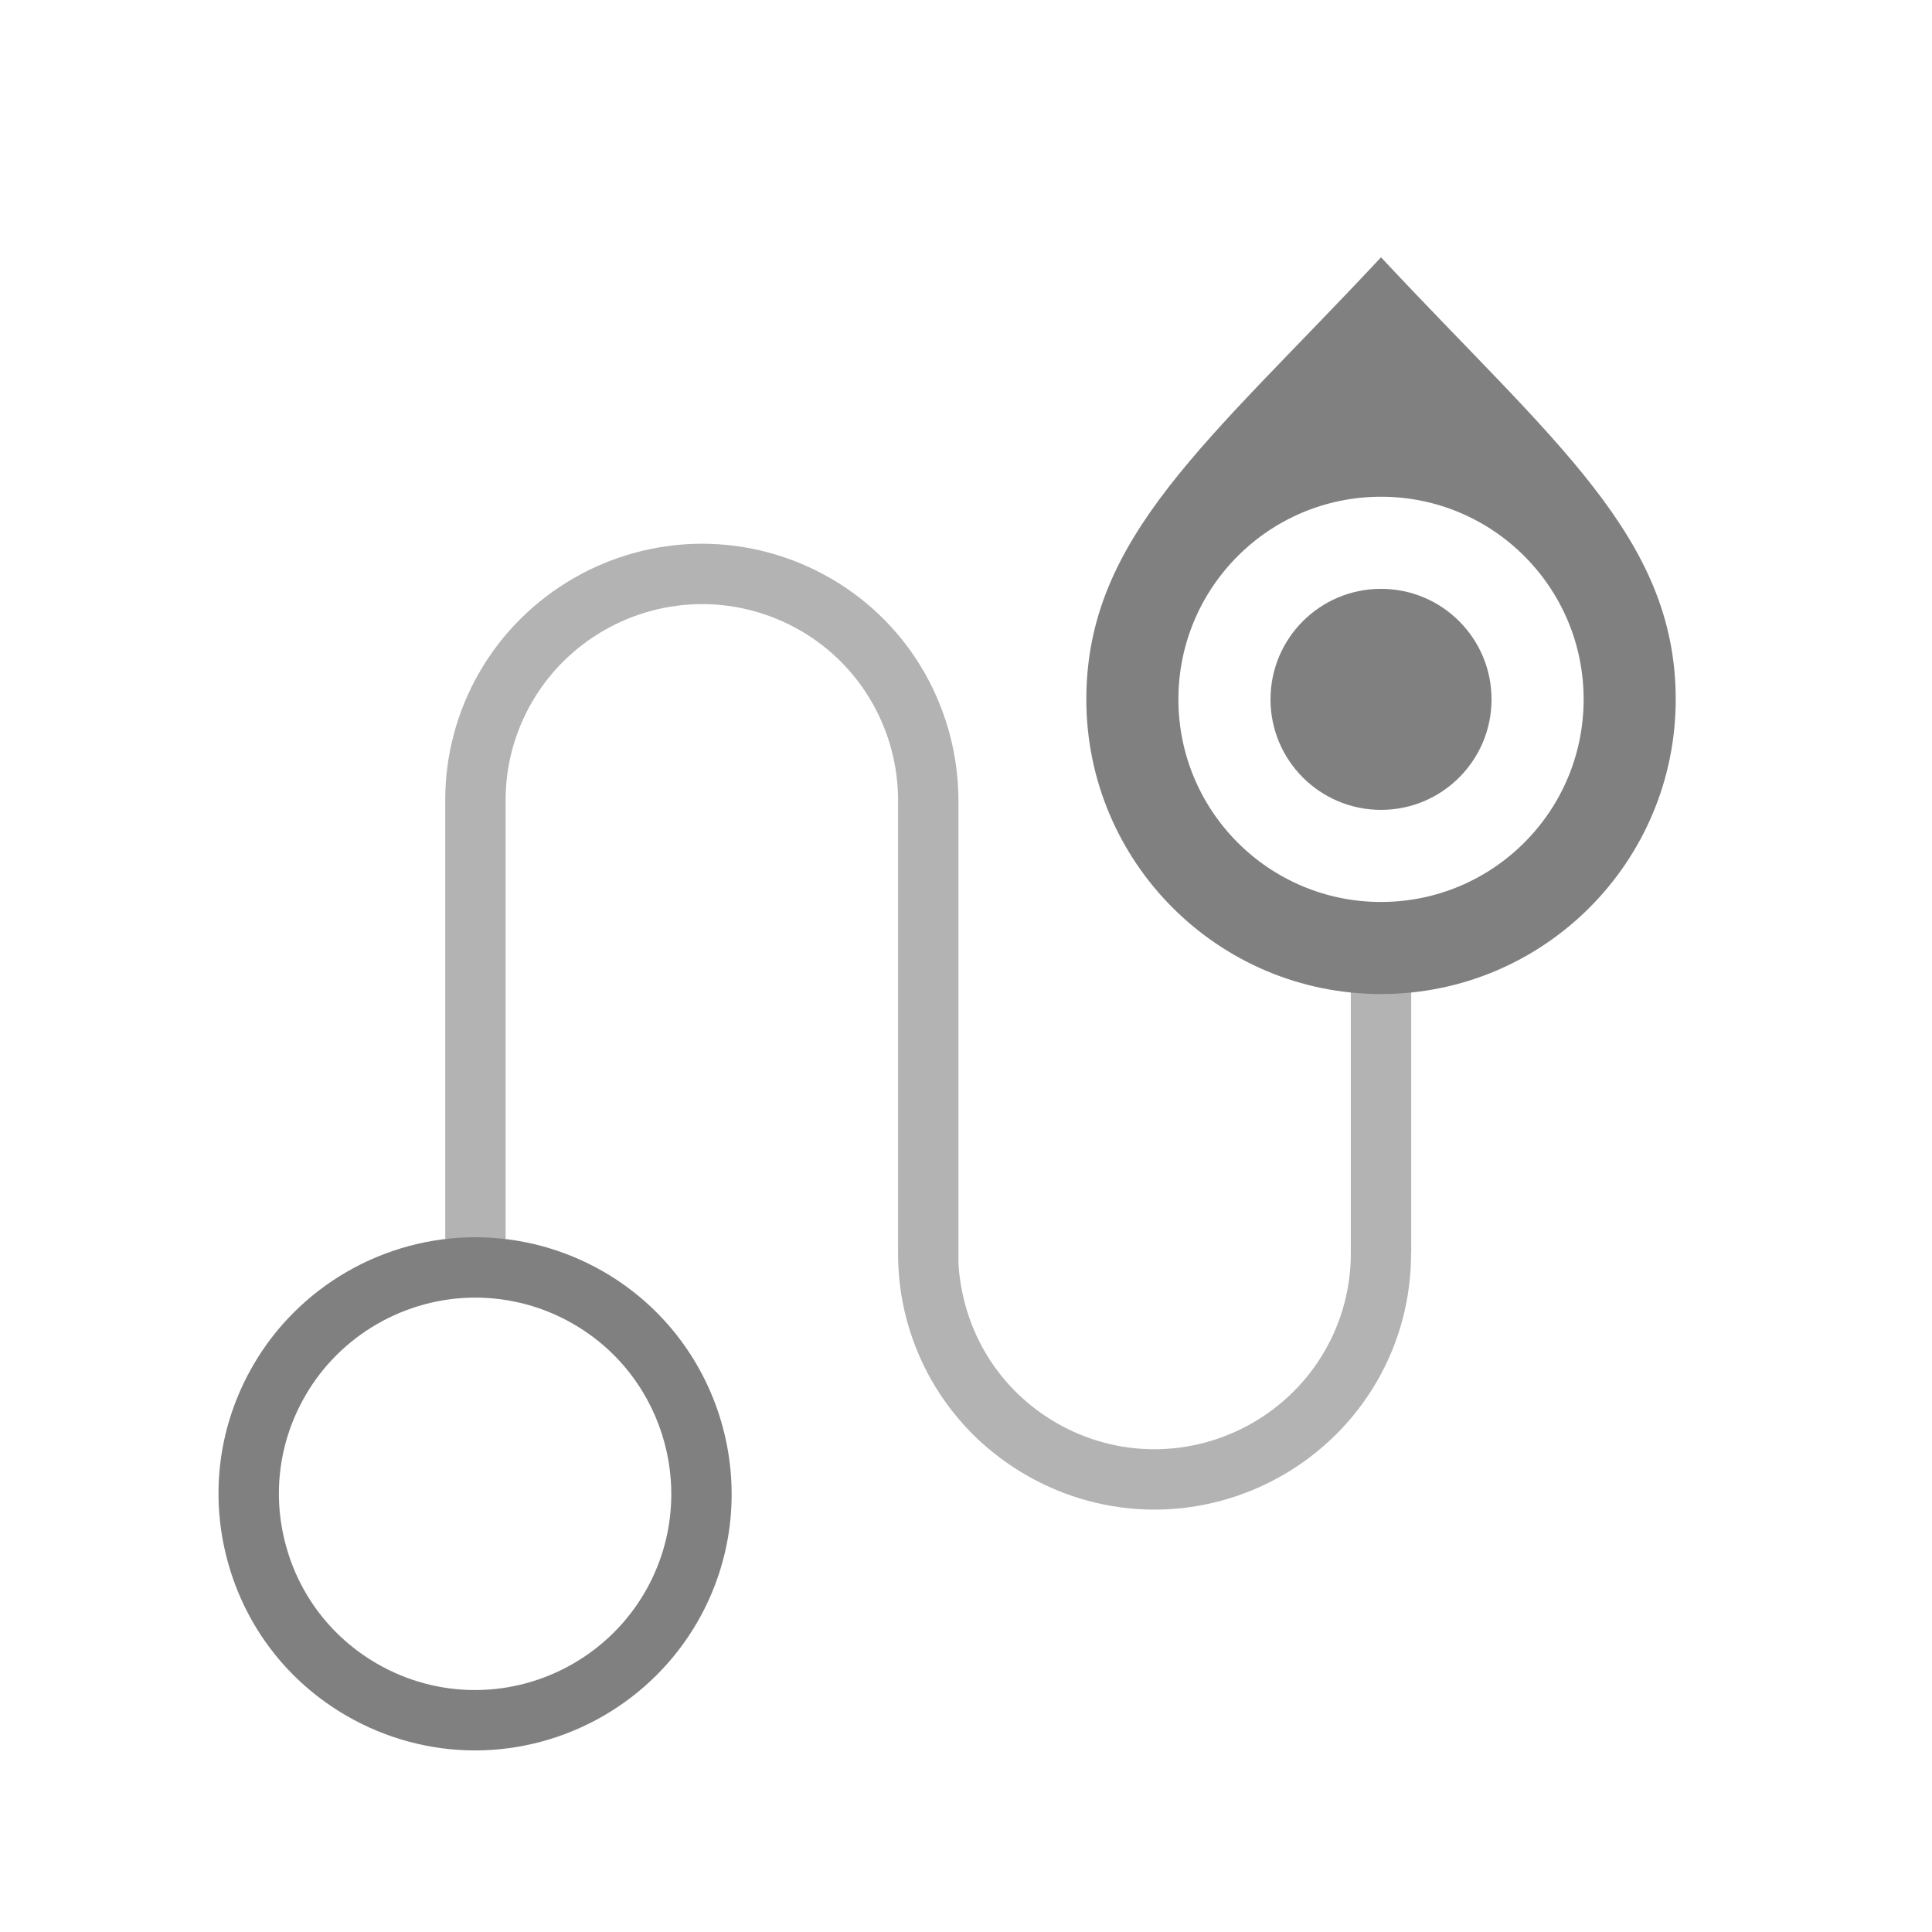 <?xml version="1.0" encoding="UTF-8" standalone="no"?>
<!-- Created with Inkscape (http://www.inkscape.org/) -->

<svg
   xmlns:dc="http://purl.org/dc/elements/1.1/"
   xmlns:cc="http://creativecommons.org/ns#"
   xmlns:rdf="http://www.w3.org/1999/02/22-rdf-syntax-ns#"
   xmlns:svg="http://www.w3.org/2000/svg"
   xmlns="http://www.w3.org/2000/svg"
   xmlns:sodipodi="http://sodipodi.sourceforge.net/DTD/sodipodi-0.dtd"
   xmlns:inkscape="http://www.inkscape.org/namespaces/inkscape"
   width="64"
   height="64"
   id="svg1901"
   sodipodi:version="0.32"
   inkscape:version="0.92.4 5da689c313, 2019-01-14"
   sodipodi:docname="route_from_sfos_black.svg"
   version="1.1"
   inkscape:export-xdpi="132"
   inkscape:export-ydpi="132"
   inkscape:export-filename="/home/mo/Dokumente/Pure Maps/all/route_to_sfos.png">
  <defs
     id="defs1903">
    <inkscape:path-effect
       effect="skeletal"
       id="path-effect1141"
       is_visible="true"
       pattern="m 34.69,969.362 h 5.555 v 5.555 h -5.555 z"
       copytype="single_stretched"
       prop_scale="0.197"
       scale_y_rel="false"
       spacing="0"
       normal_offset="0"
       tang_offset="0"
       prop_units="false"
       vertical_pattern="false"
       fuse_tolerance="0" />
    <inkscape:path-effect
       effect="simplify"
       id="path-effect1133"
       is_visible="true"
       steps="1"
       threshold="0"
       smooth_angles="360"
       helper_size="0"
       simplify_individual_paths="false"
       simplify_just_coalesce="false"
       simplifyindividualpaths="false"
       simplifyJustCoalesce="false" />
    <inkscape:path-effect
       effect="bend_path"
       id="path-effect1097"
       is_visible="true"
       bendpath="m 30.649,981.816 c 0.313,0.744 1.175,1.058 1.483,2.006 0.647,0.93 1.711,1.498 2.263,2.512 0.718,1.072 1.271,2.292 2.304,3.11 0.331,1.014 1.224,1.638 1.982,2.34 0.692,0.768 0.937,1.983 1.951,2.461 0.779,0.305 1.336,0.951 1.67,1.702 0.512,0.902 1.093,1.77 1.753,2.564 0.374,0.66 0.82,1.264 1.375,1.763 0.438,0.755 0.931,1.465 1.446,2.161 0.178,0.519 0.479,0.866 0.691,1.181"
       prop_scale="1"
       scale_y_rel="false"
       vertical="false" />
    <inkscape:path-effect
       effect="simplify"
       id="path-effect1095"
       is_visible="true"
       steps="1"
       threshold="0"
       smooth_angles="360"
       helper_size="0"
       simplify_individual_paths="false"
       simplify_just_coalesce="false"
       simplifyindividualpaths="false"
       simplifyJustCoalesce="false" />
    <inkscape:path-effect
       effect="simplify"
       id="path-effect1046"
       is_visible="true"
       steps="1"
       threshold="0"
       smooth_angles="360"
       helper_size="0"
       simplify_individual_paths="false"
       simplify_just_coalesce="false"
       simplifyindividualpaths="false"
       simplifyJustCoalesce="false" />
    <inkscape:path-effect
       effect="simplify"
       id="path-effect1042"
       is_visible="true"
       steps="1"
       threshold="0"
       smooth_angles="360"
       helper_size="0"
       simplify_individual_paths="false"
       simplify_just_coalesce="false"
       simplifyindividualpaths="false"
       simplifyJustCoalesce="false" />
    <inkscape:path-effect
       effect="powerstroke"
       id="path-effect943"
       is_visible="true"
       offset_points="0.013,0.393"
       sort_points="true"
       interpolator_type="CubicBezierJohan"
       interpolator_beta="0.2"
       start_linecap_type="zerowidth"
       linejoin_type="extrp_arc"
       miter_limit="4"
       end_linecap_type="zerowidth" />
  </defs>
  <sodipodi:namedview
     id="base"
     pagecolor="#d1d1d1"
     bordercolor="#666666"
     borderopacity="1.0"
     inkscape:pageopacity="0"
     inkscape:pageshadow="2"
     inkscape:zoom="11.313709"
     inkscape:cx="-17.631393"
     inkscape:cy="23.937148"
     inkscape:document-units="px"
     inkscape:current-layer="layer1"
     inkscape:window-width="2880"
     inkscape:window-height="1506"
     inkscape:window-x="0"
     inkscape:window-y="1050"
     showgrid="true"
     inkscape:window-maximized="1"
     inkscape:showpageshadow="false"
     inkscape:document-rotation="0"
     fit-margin-top="0"
     fit-margin-left="0"
     fit-margin-right="0"
     fit-margin-bottom="0"
     showguides="true"
     inkscape:guide-bbox="true"
     guidetolerance="5"
     objecttolerance="5"
     gridtolerance="15">
    <inkscape:grid
       type="xygrid"
       id="grid10137"
       empspacing="4"
       visible="true"
       enabled="true"
       snapvisiblegridlinesonly="true"
       originx="-24"
       originy="-24" />
    <sodipodi:guide
       position="22,32"
       orientation="0,1"
       id="guide1355"
       inkscape:locked="false" />
    <sodipodi:guide
       position="32,27"
       orientation="1,0"
       id="guide956"
       inkscape:locked="false" />
  </sodipodi:namedview>
  <g
     inkscape:label="Taso 1"
     inkscape:groupmode="layer"
     id="layer1"
     transform="translate(-24,-964.362)">
    <path
       style="opacity:0.6;fill:#808080;fill-opacity:1;stroke:none;stroke-width:0;stroke-linecap:butt;stroke-linejoin:miter;stroke-miterlimit:4;stroke-dasharray:none;stroke-opacity:1;paint-order:stroke markers fill"
       d="m 62.24,1014.37 c 3.032,0 5.86,-1.63 7.375,-4.252 0.774,-1.339 1.131,-2.802 1.129,-4.248 h 0.004 v -9.645 l -1,1.064 -1,-1.064 v 9.645 h 10e-7 c 0.002,1.105 -0.275,2.224 -0.867,3.248 -1.158,2.005 -3.322,3.252 -5.641,3.252 -1.135,0 -2.254,-0.3 -3.242,-0.871 -1.505,-0.868 -2.582,-2.27 -3.031,-3.947 -0.149,-0.557 -0.216,-1.12 -0.217,-1.401 l -0.001,-15.281 c -0.006,-2.933 -1.522,-5.786 -4.242,-7.355 -1.293,-0.746 -2.762,-1.141 -4.246,-1.141 -3.035,0 -5.86,1.629 -7.375,4.25 -0.759,1.313 -1.138,2.77 -1.137,4.246 v 14.545 c 0.33,-0.026 0.663,-0.045 1,-0.045 0.335,0 0.669,0.017 1,0.043 v -14.543 l 1e-6,-2e-5 c -8.68e-4,-1.128 0.291,-2.242 0.871,-3.246 1.158,-2.005 3.32,-3.25 5.641,-3.25 1.134,0 2.255,0.3 3.244,0.871 2.08,1.199 3.241,3.382 3.246,5.625 h -0.002 v 15 c 0.001,0.734 0.088,1.472 0.283,2.199 0.587,2.193 1.998,4.026 3.967,5.16 1.292,0.746 2.757,1.141 4.242,1.141 z"
       id="rect1017"
       inkscape:connector-curvature="0"
       sodipodi:nodetypes="scccccccccscccccscccsccccsccccccs"
       inkscape:export-filename="/home/mo/Dokumente/Pure Maps/allover/route_to_sfos.png"
       inkscape:export-xdpi="132"
       inkscape:export-ydpi="132" />
    <circle
       r="3.661"
       cy="987.529"
       cx="69.748"
       style="opacity:1;fill:#808080;fill-opacity:1;stroke:#ffffff;stroke-width:0;stroke-linecap:square;stroke-miterlimit:4;stroke-dasharray:none;stroke-opacity:0"
       id="path10139"
       inkscape:export-filename="/home/mo/Dokumente/Pure Maps/allover/route_to_sfos.png"
       inkscape:export-xdpi="132"
       inkscape:export-ydpi="132" />
    <path
       sodipodi:nodetypes="cssscsssss"
       style="opacity:1;fill:#808080;fill-opacity:1;stroke:#ffffff;stroke-width:0;stroke-linecap:square;stroke-miterlimit:4;stroke-dasharray:none;stroke-opacity:0"
       d="m 69.748,972.885 c -5.695,6.102 -9.762,9.252 -9.762,14.644 0,5.391 4.371,9.762 9.762,9.762 5.392,0 9.762,-4.371 9.762,-9.762 0,-5.392 -4.068,-8.542 -9.762,-14.644 z m 0,7.932 c 3.707,0 6.712,3.005 6.712,6.712 0,3.707 -3.005,6.712 -6.712,6.712 -3.707,0 -6.712,-3.005 -6.712,-6.712 0,-3.707 3.005,-6.712 6.712,-6.712 z"
       id="path10143"
       inkscape:connector-curvature="0"
       inkscape:export-filename="/home/mo/Dokumente/Pure Maps/allover/route_to_sfos.png"
       inkscape:export-xdpi="132"
       inkscape:export-ydpi="132" />
    <path
       id="path7"
       d="m 39.748,1005.347 c 1.483,0 2.95,0.394 4.242,1.14 4.058,2.343 5.453,7.551 3.11,11.609 -1.514,2.622 -4.336,4.251 -7.366,4.251 -1.484,0 -2.951,-0.395 -4.242,-1.141 -1.967,-1.134 -3.374,-2.967 -3.961,-5.16 -0.588,-2.192 -0.285,-4.483 0.85,-6.449 1.513,-2.621 4.335,-4.25 7.367,-4.25 z m -0.014,15 c 2.317,0 4.477,-1.246 5.634,-3.251 1.792,-3.104 0.725,-7.086 -2.378,-8.877 -0.988,-0.571 -2.109,-0.872 -3.242,-0.872 -2.318,0 -4.478,1.245 -5.635,3.25 -0.868,1.504 -1.1,3.255 -0.65,4.932 0.449,1.677 1.525,3.078 3.029,3.946 0.987,0.571 2.108,0.872 3.242,0.872 z"
       style="opacity:1;fill:#808080"
       inkscape:connector-curvature="0"
       inkscape:export-filename="/home/mo/Dokumente/Pure Maps/allover/route_to_sfos.png"
       inkscape:export-xdpi="132"
       inkscape:export-ydpi="132" />
  </g>
</svg>
